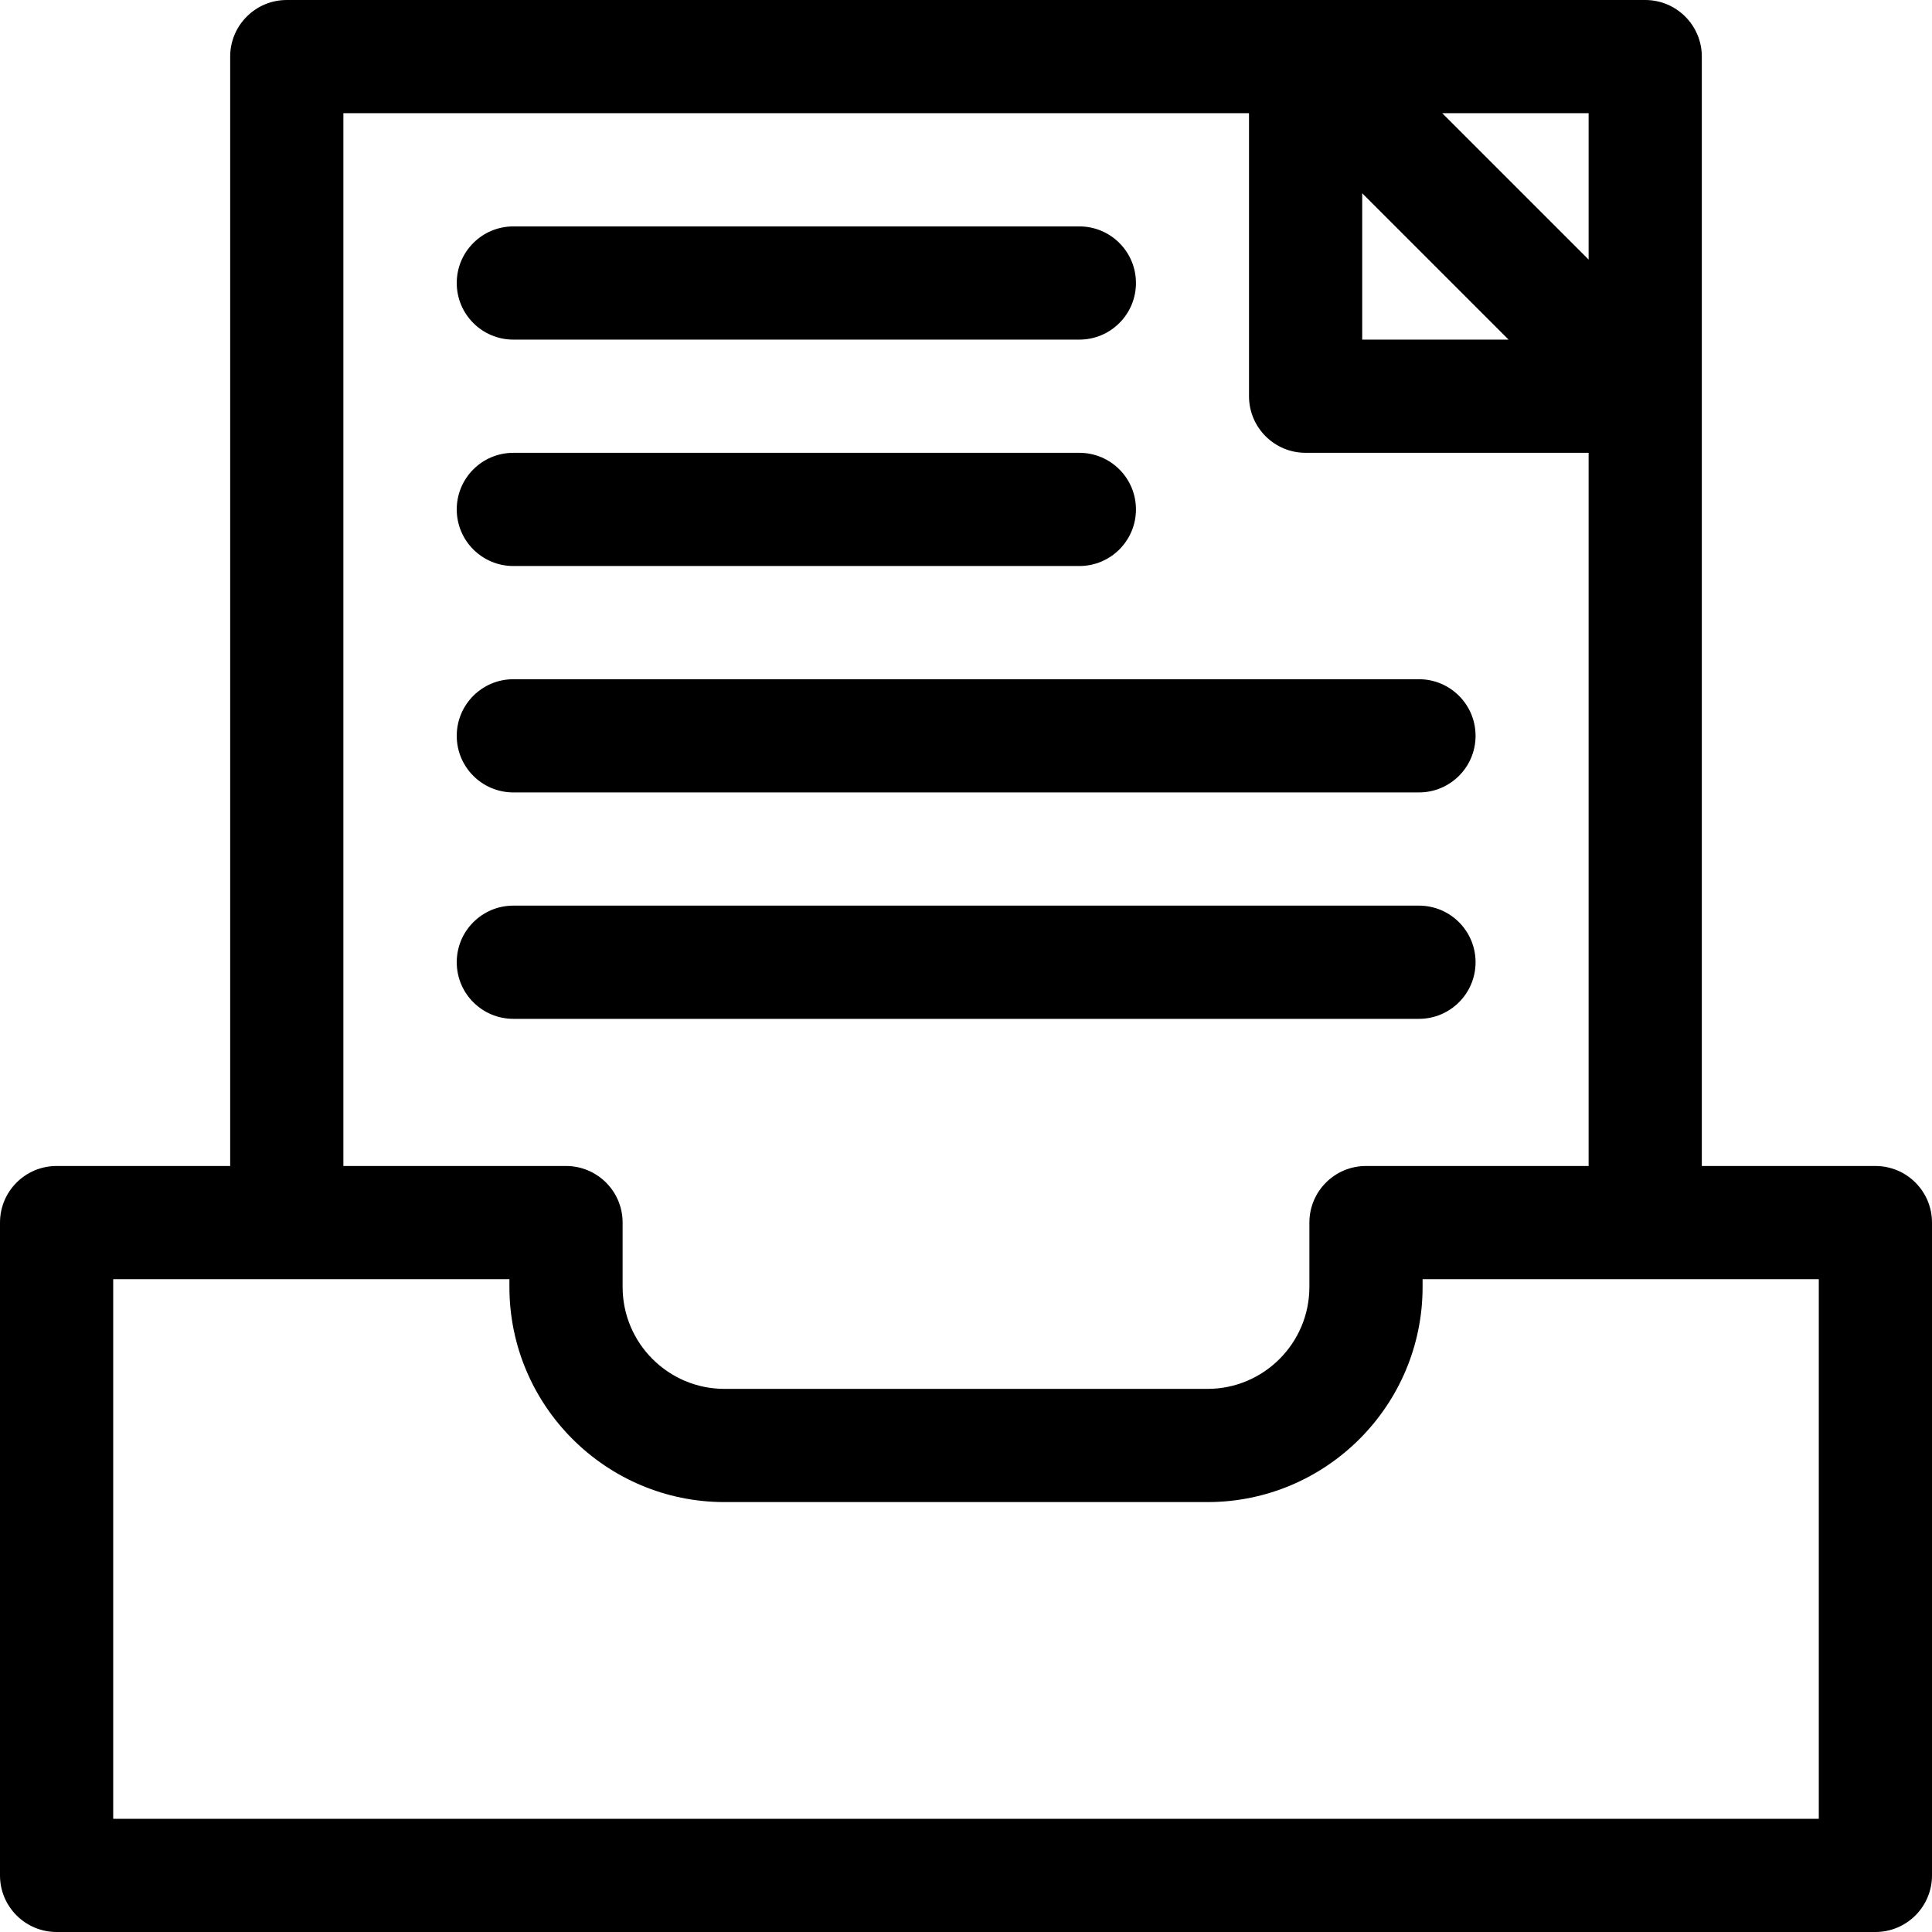 <svg id="Layer_1" enable-background="new 0 0 512 512" height="512" viewBox="0 0 512 512" width="512" xmlns="http://www.w3.org/2000/svg"><g><path d="m136.041 90.001h149.999c8.284 0 15-6.716 15-15s-6.716-15-15-15h-149.999c-8.284 0-15 6.716-15 15s6.716 15 15 15z"/><path d="m136.041 150.002h149.999c8.284 0 15-6.716 15-15s-6.716-15-15-15h-149.999c-8.284 0-15 6.716-15 15s6.716 15 15 15z"/><path d="m136.041 210.002h240c8.284 0 15-6.716 15-15s-6.716-15-15-15h-240c-8.284 0-15 6.716-15 15s6.716 15 15 15z"/><path d="m391.041 255.002c0-8.284-6.716-15-15-15h-240c-8.284 0-15 6.716-15 15s6.716 15 15 15h240c8.284 0 15-6.716 15-15z"/><path d="m497 309h-46v-294c0-8.284-6.716-15-15-15h-360c-8.284 0-15 6.716-15 15v294h-46c-8.284 0-15 6.716-15 15v173c0 8.284 6.716 15 15 15h482c8.284 0 15-6.716 15-15v-173c0-8.284-6.716-15-15-15zm-76-240.213-38.787-38.787h38.787zm-60-17.574 38.787 38.787h-38.787zm-270-21.213h240v75c0 8.284 6.716 15 15 15h75v189h-59c-8.284 0-15 6.716-15 15v17.068c0 14.888-12.112 27-27 27h-128c-14.888 0-27-12.112-27-27v-17.068c0-8.284-6.716-15-15-15h-59zm391 452h-452v-143h105v2.068c0 31.43 25.57 57 57 57h128c31.43 0 57-25.57 57-57v-2.068h105z"/></g></svg>